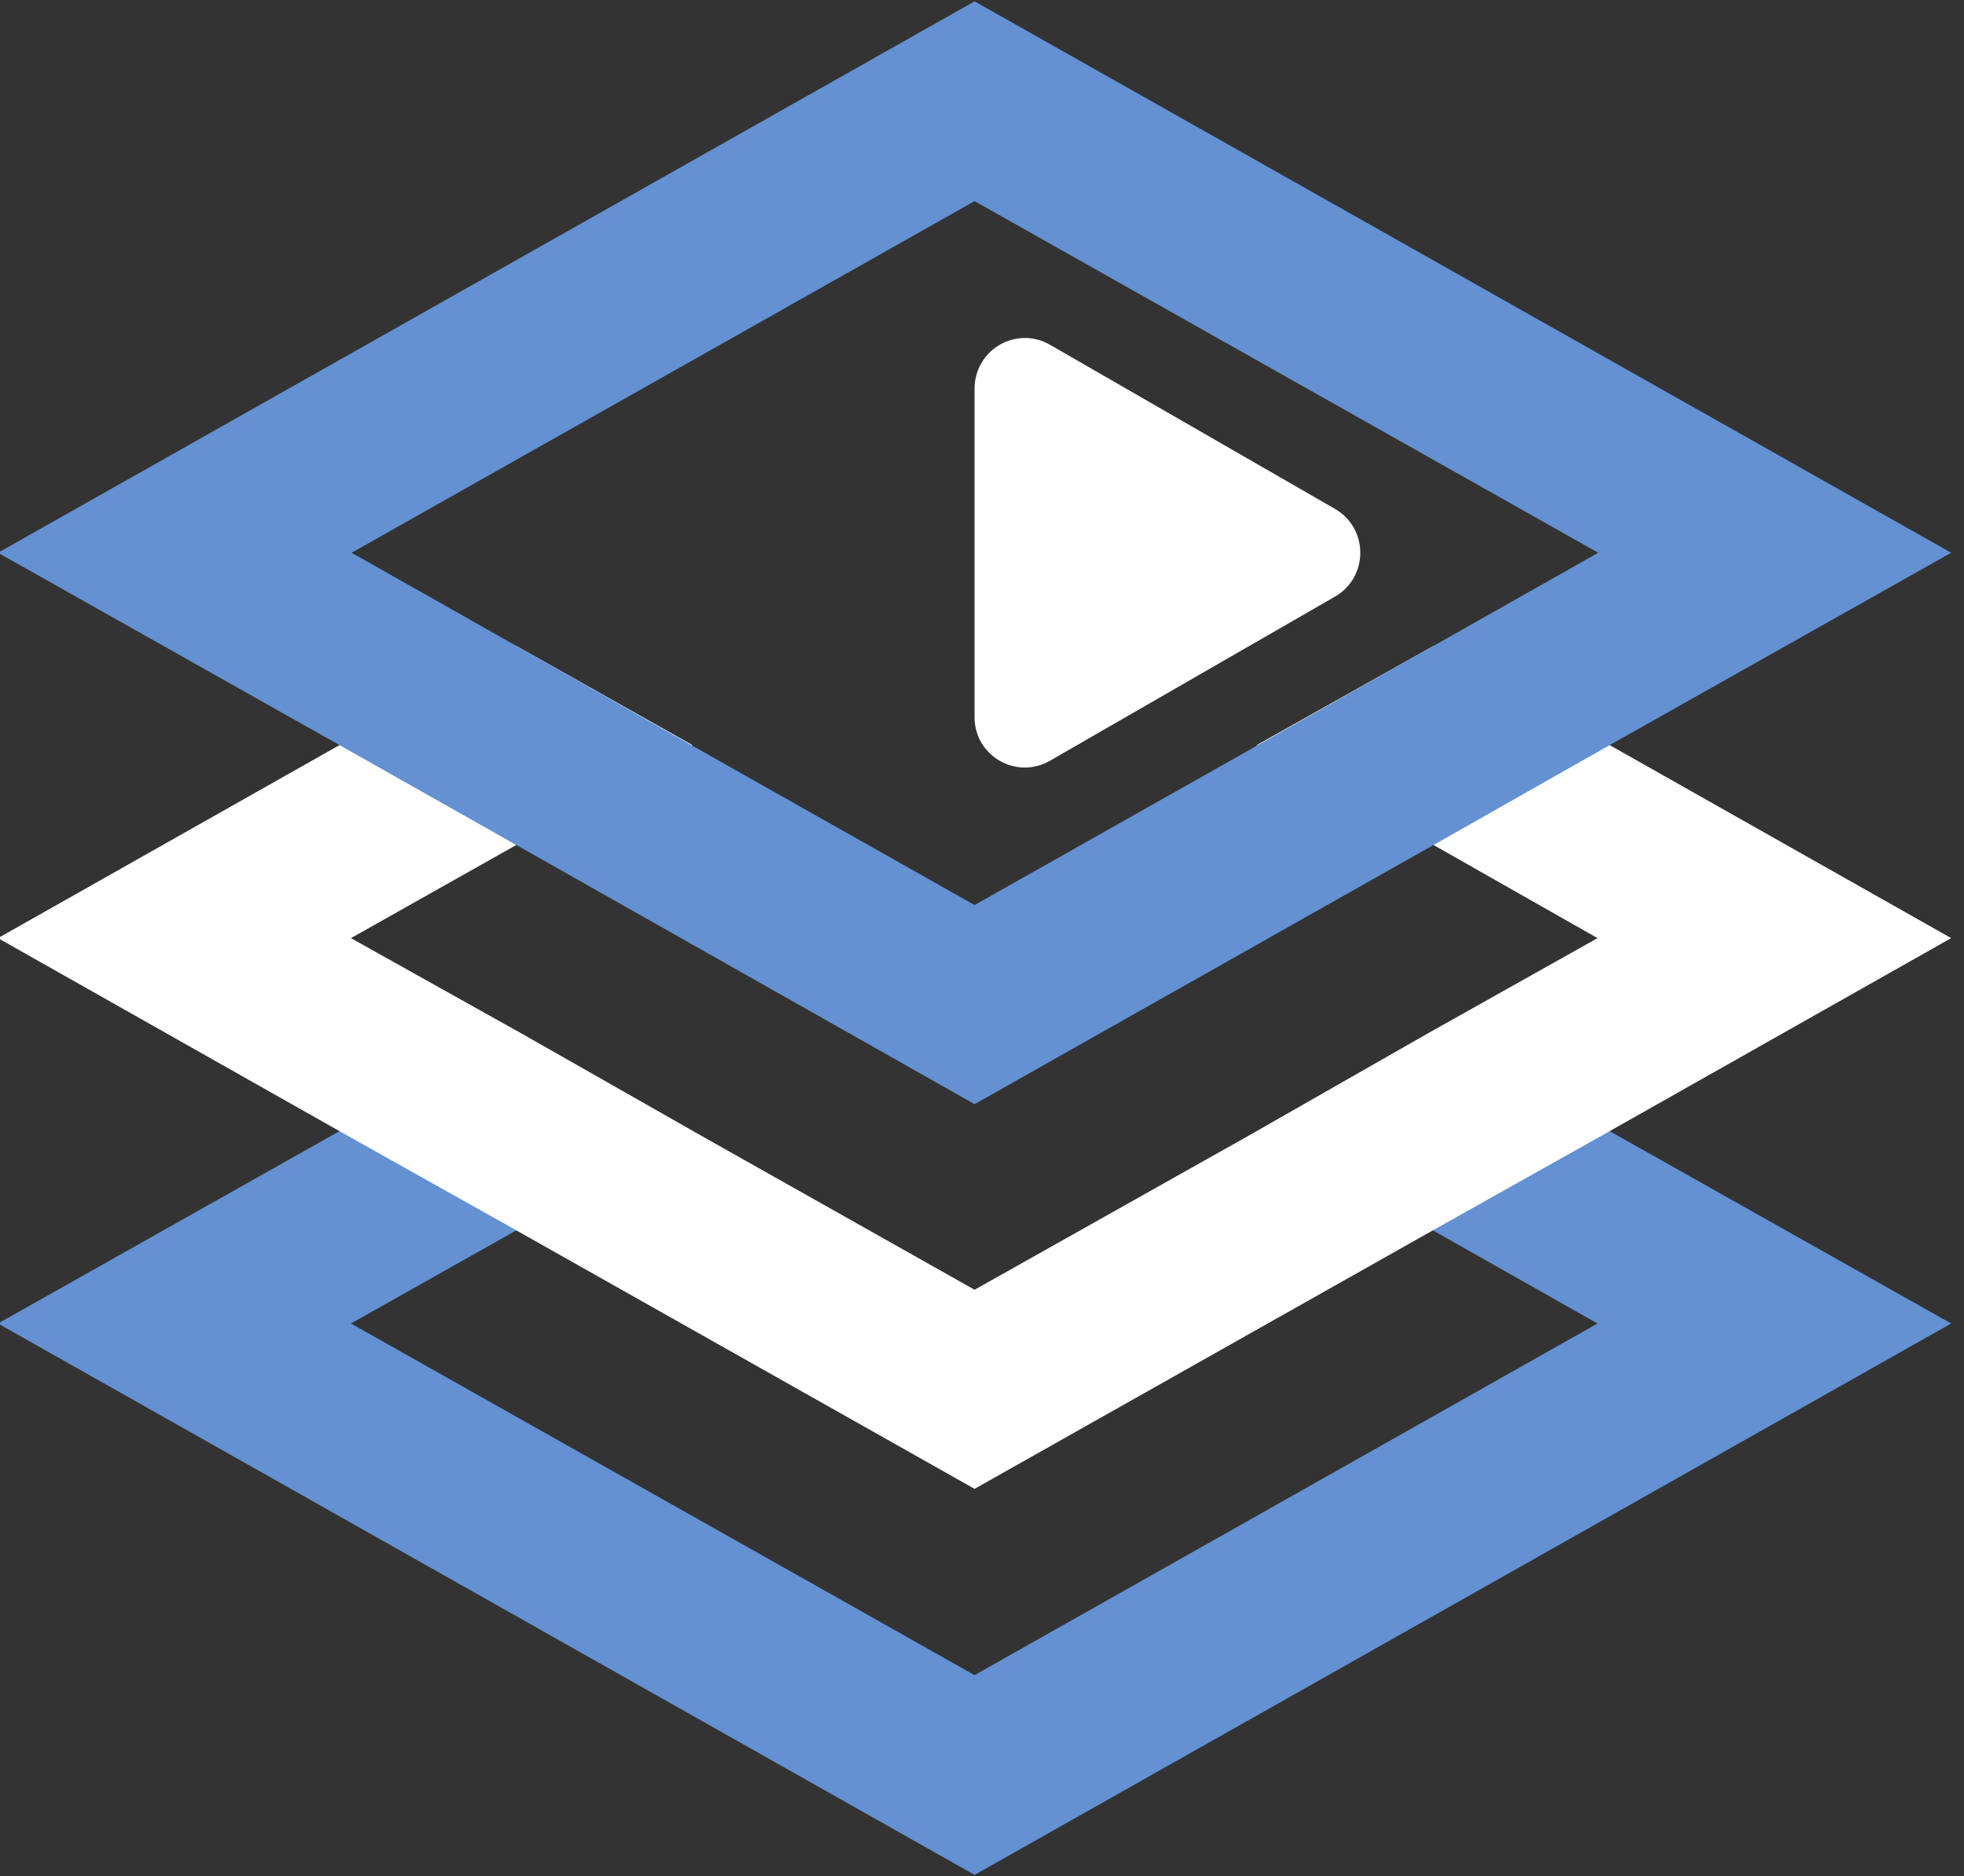 <svg version="1.2" xmlns="http://www.w3.org/2000/svg" viewBox="0 0 291 278" width="291" height="278">
	<rect x="0" y="0" width="291" height="278" fill="#333333" stroke="none"/>
	<title>TitleCardMaker Logo</title>
	<style>
		.tcm-blue { fill: #6391d2 } 
		<!-- .s0 { fill: #4186d1 } -->
		.white { fill: #ffffff }
	</style>
	<g id="Layer 1">
		<g id="&lt;Group&gt;">
			<g id="&lt;Group&gt;">
				<g id="&lt;Group&gt;">
					<path id="&lt;Compound Path&gt;" class="tcm-blue" d="m238.5 167.6l-26.2-14.9-26.1 14.9 26.1 14.7 24.4 13.8-92.3 52.1-92.4-52.1 24.5-13.8 26.2-14.7-26.2-14.9-26.2 14.9-50.6 28.5 144.7 81.7 144.7-81.7z"/>
				</g>
				<g id="&lt;Group&gt;">
					<path id="&lt;Compound Path&gt;" class="white" d="m238.5 110.4l-26.1-14.7-26.2 14.7 26.2 14.8 24.3 13.8-24.4 13.7-26.1 14.9-41.8 23.5-41.7-23.5-26.2-14.9-24.5-13.7 24.5-13.8 26.1-14.8-26.1-14.7-26.2 14.7-50.6 28.6 50.6 28.6 26.2 14.7 67.9 38.3 67.9-38.3 26.2-14.7 50.6-28.6z"/>
				</g>
				<g id="&lt;Group&gt;">
					<path id="&lt;Compound Path&gt;" fill-rule="evenodd" class="tcm-blue" d="m289.1 81.9l-50.6 28.5-26.1 14.8-68 38.4-67.9-38.4-26.2-14.8-50.6-28.5 144.7-81.7zm-76.7 13.8l24.4-13.8-92.4-52.1-92.3 52.1 24.4 13.8 26.1 14.8 41.8 23.6 41.8-23.6z"/>
				</g>
			</g>
			<path id="&lt;Path&gt;" class="white" d="m197.8 75.4l-42.2-24.3c-5-2.9-11.2 0.7-11.2 6.5v48.7c0 5.7 6.2 9.3 11.2 6.4l42.2-24.3c5-2.9 5-10.1 0-13z"/>
		</g>
	</g>
</svg>